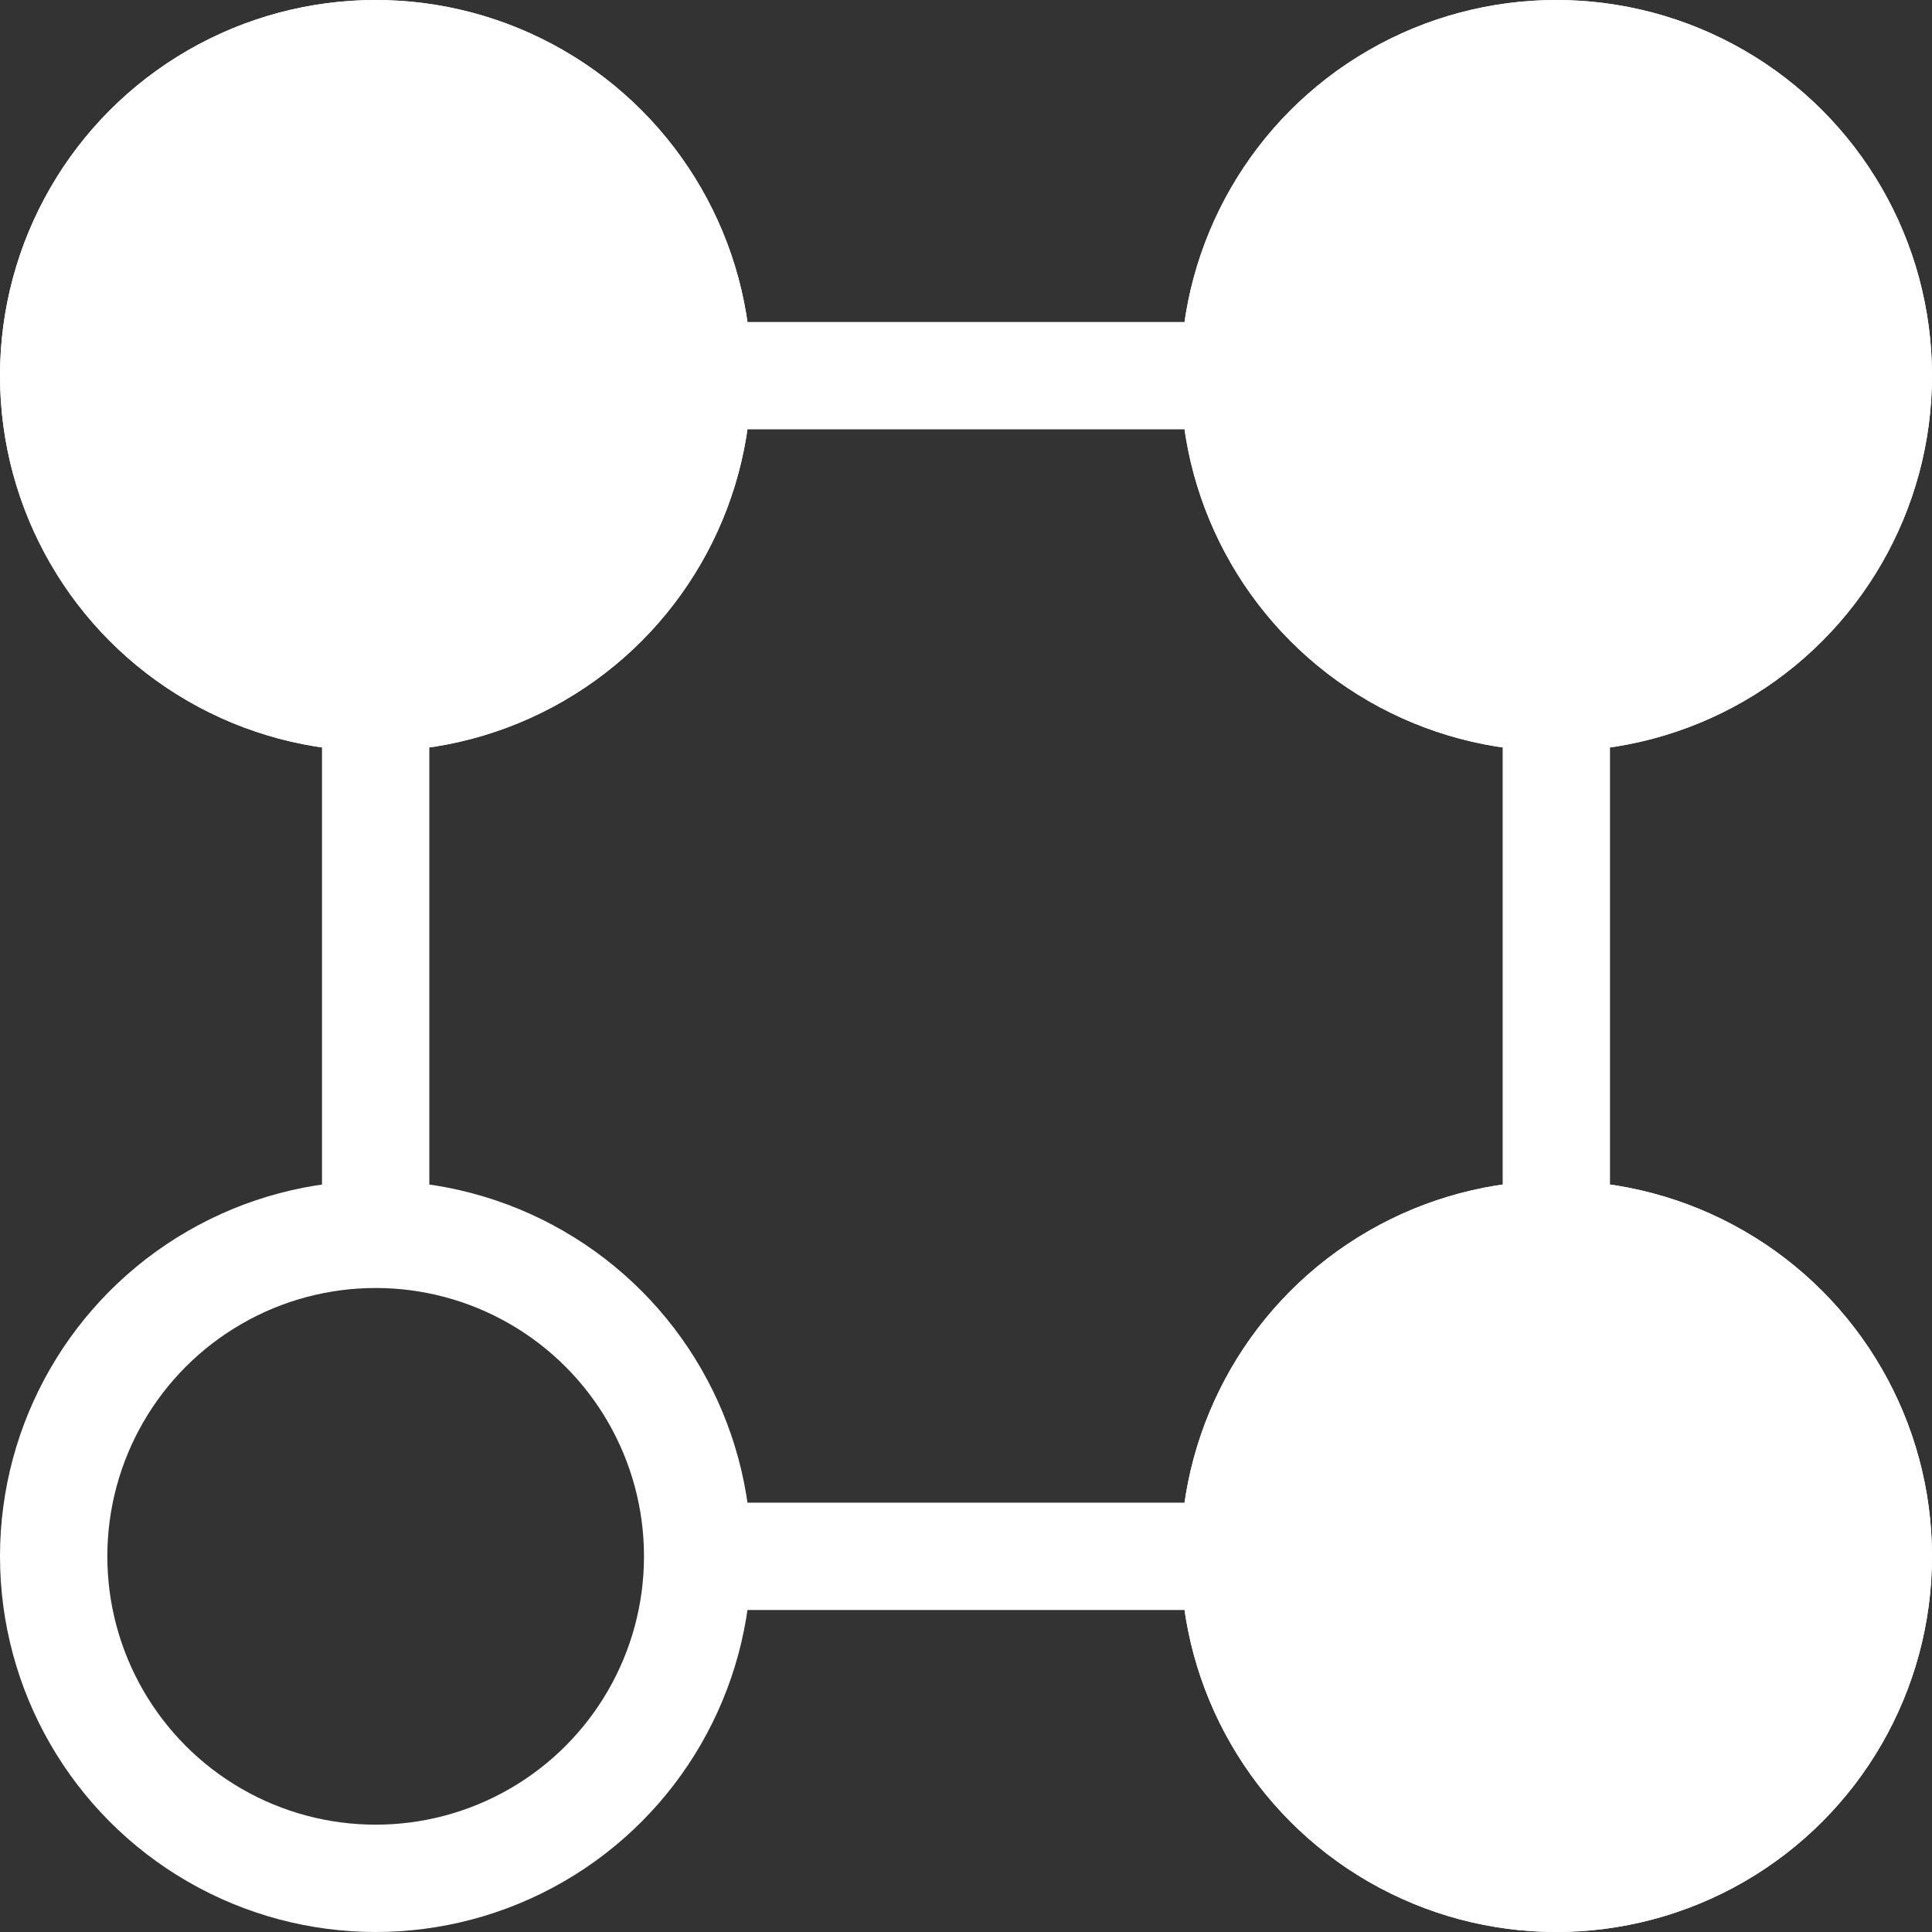 <svg xmlns="http://www.w3.org/2000/svg" width="18" height="18" viewBox="0 0 18 18"><rect x="0" y="0" width="18" height="18" fill="#333333" stroke="none"/><g transform="translate(-271 -393)"><g transform="translate(271 393)" fill="#fff" stroke="#fff" stroke-width="1"><circle cx="3.5" cy="3.5" r="3.5" stroke="none"/><circle cx="3.5" cy="3.5" r="3" fill="none"/></g><g transform="translate(282 393)" fill="#fff" stroke="#fff" stroke-width="1"><circle cx="3.5" cy="3.5" r="3.5" stroke="none"/><circle cx="3.5" cy="3.5" r="3" fill="none"/></g><g transform="translate(271 404)" fill="none" stroke="#fff" stroke-width="1"><circle cx="3.5" cy="3.5" r="3.5" stroke="none"/><circle cx="3.5" cy="3.5" r="3" fill="none"/></g><g transform="translate(282 404)" fill="#fff" stroke="#fff" stroke-width="1"><circle cx="3.5" cy="3.5" r="3.5" stroke="none"/><circle cx="3.5" cy="3.5" r="3" fill="none"/></g><line x2="5" transform="translate(277.5 396.5)" fill="none" stroke="#fff" stroke-width="1"/><line x2="5" transform="translate(277.5 407.5)" fill="none" stroke="#fff" stroke-width="1"/><line y2="5" transform="translate(274.5 399.5)" fill="none" stroke="#fff" stroke-width="1"/><line y2="5" transform="translate(285.5 399.5)" fill="none" stroke="#fff" stroke-width="1"/></g></svg>